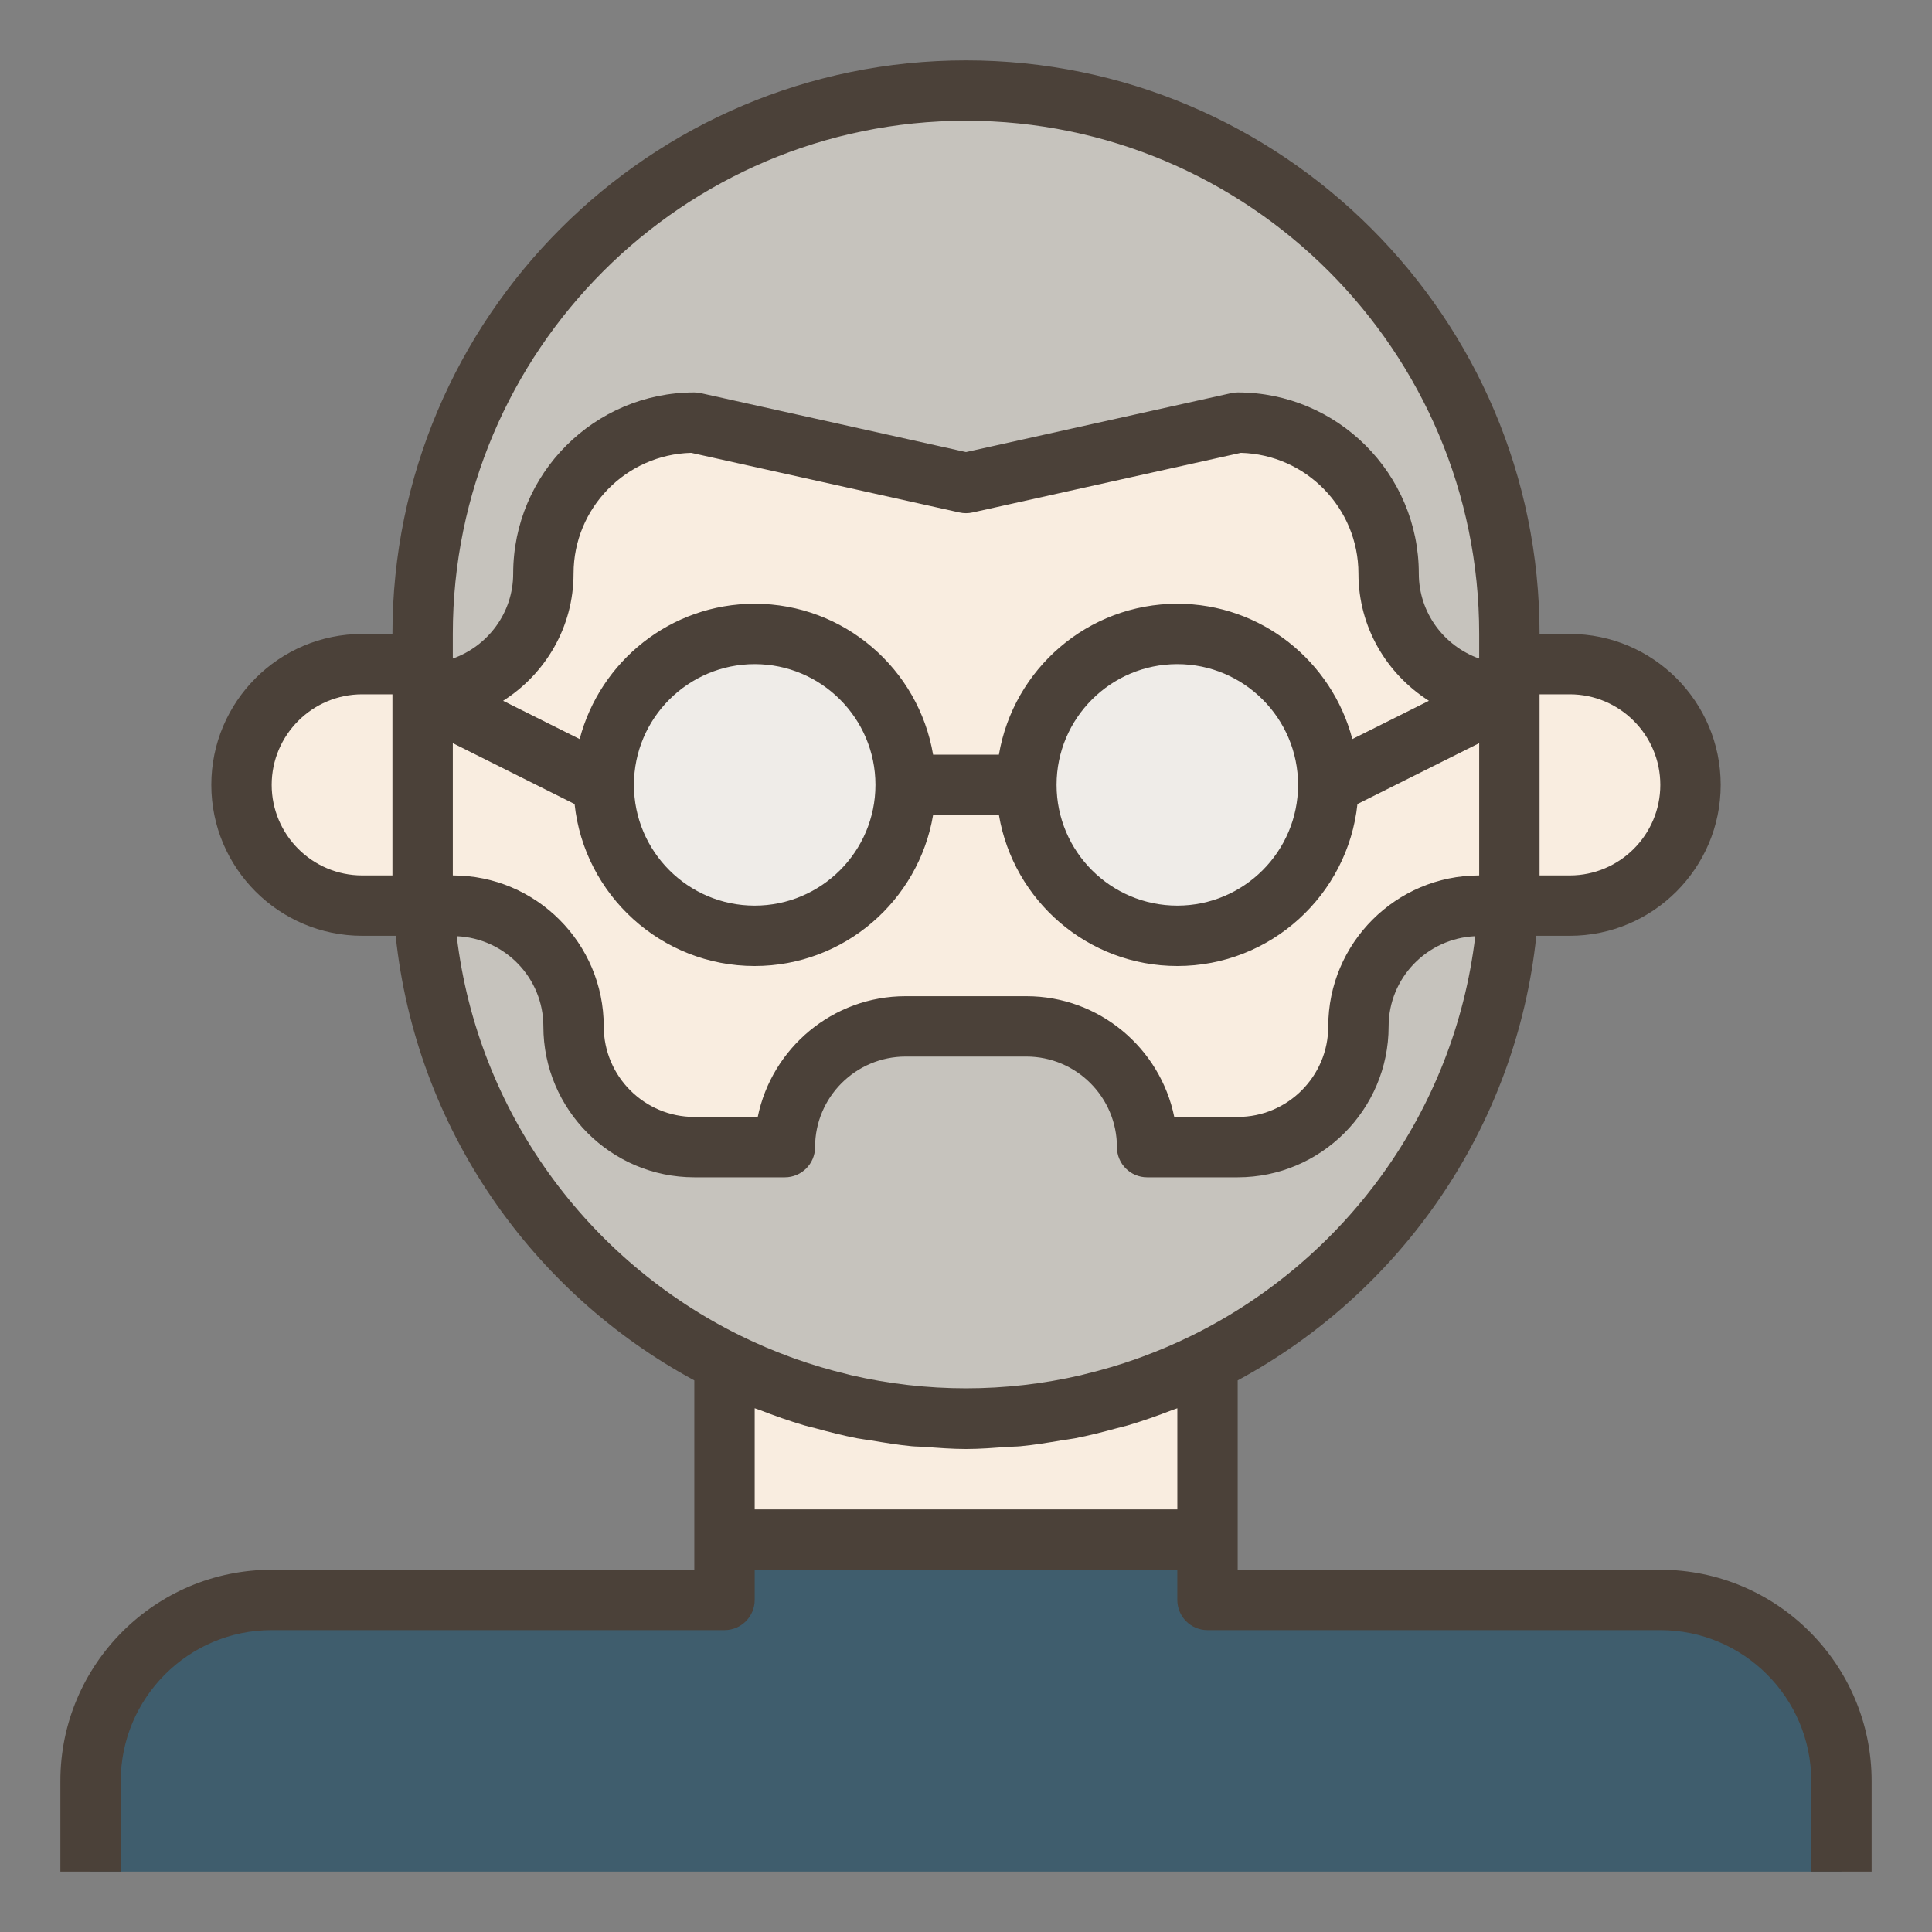 <?xml version="1.0" encoding="UTF-8"?>
<svg xmlns="http://www.w3.org/2000/svg" xmlns:xlink="http://www.w3.org/1999/xlink" width="3000" height="3000" viewBox="0 0 3000 3000">
<rect x="0" y="0" width="3000" height="3000" fill="#808080" stroke="none"/>
<path fill-rule="nonzero" fill="rgb(97.647%, 92.941%, 87.843%)" fill-opacity="1" d="M 890.625 1593.75 C 890.625 1697.301 974.578 1781.25 1078.129 1781.25 L 1218.75 1781.25 C 1218.75 1677.699 1302.699 1593.75 1406.25 1593.75 L 1593.75 1593.75 C 1697.301 1593.75 1781.25 1677.699 1781.25 1781.25 L 1921.879 1781.25 C 2025.422 1781.25 2109.379 1697.301 2109.379 1593.75 C 2109.379 1490.199 2193.328 1406.25 2296.879 1406.25 L 2437.5 1406.25 C 2541.051 1406.25 2625 1322.301 2625 1218.75 C 2625 1115.199 2541.051 1031.25 2437.5 1031.25 L 2343.75 1031.25 L 2343.75 1078.121 C 2240.199 1078.121 2156.25 994.172 2156.25 890.621 C 2156.25 761.199 2051.301 656.25 1921.879 656.25 L 1500 750 L 1078.129 656.25 C 948.703 656.25 843.75 761.199 843.75 890.621 C 843.75 994.172 759.797 1078.121 656.25 1078.121 L 656.25 1031.25 L 562.5 1031.25 C 458.953 1031.25 375 1115.199 375 1218.75 C 375 1322.301 458.953 1406.25 562.5 1406.25 L 703.125 1406.25 C 806.672 1406.25 890.625 1490.199 890.625 1593.75 Z M 1828.129 984.371 C 1957.551 984.371 2062.5 1089.328 2062.5 1218.75 C 2062.5 1348.172 1957.551 1453.121 1828.129 1453.121 C 1698.699 1453.121 1593.75 1348.172 1593.75 1218.75 C 1593.75 1089.328 1698.699 984.371 1828.129 984.371 Z M 1171.879 984.371 C 1301.301 984.371 1406.25 1089.328 1406.25 1218.75 C 1406.25 1348.172 1301.301 1453.121 1171.879 1453.121 C 1042.449 1453.121 937.5 1348.172 937.5 1218.75 C 937.5 1089.328 1042.449 984.371 1171.879 984.371 "/>
<path fill-rule="nonzero" fill="rgb(77.647%, 76.471%, 74.118%)" fill-opacity="1" d="M 843.75 890.621 C 843.75 761.199 948.703 656.25 1078.129 656.25 L 1500 750 L 1921.879 656.25 C 2051.301 656.25 2156.25 761.199 2156.25 890.621 C 2156.25 994.172 2240.199 1078.121 2343.75 1078.121 L 2343.75 984.371 C 2343.75 518.391 1965.98 140.621 1500 140.621 C 1034.02 140.621 656.25 518.391 656.25 984.371 L 656.25 1078.121 C 759.797 1078.121 843.75 994.172 843.75 890.621 "/>
<path fill-rule="nonzero" fill="rgb(77.647%, 76.471%, 74.118%)" fill-opacity="1" d="M 1220.578 2154.75 C 1237.781 2160.844 1255.309 2166.328 1273.031 2171.344 C 1286.719 2175.188 1300.449 2178.844 1314.422 2181.984 C 1323.66 2184.094 1332.941 2186.062 1342.309 2187.844 C 1363.781 2191.922 1385.441 2195.391 1407.469 2197.781 C 1412.859 2198.391 1418.301 2198.766 1423.73 2199.234 C 1448.859 2201.531 1474.27 2203.125 1500 2203.125 C 1525.73 2203.125 1551.141 2201.531 1576.309 2199.281 C 1581.75 2198.766 1587.191 2198.438 1592.578 2197.828 C 1614.559 2195.438 1636.27 2191.969 1657.73 2187.891 C 1667.059 2186.109 1676.391 2184.141 1685.629 2182.031 C 1699.59 2178.891 1713.328 2175.188 1727.02 2171.391 C 1744.73 2166.375 1762.219 2160.891 1779.469 2154.797 C 1784.949 2152.875 1790.34 2150.859 1795.781 2148.844 C 1822.828 2138.625 1849.309 2127.234 1875 2114.484 C 2139.328 1982.949 2324.301 1717.359 2341.449 1406.301 L 2296.879 1406.301 C 2193.328 1406.301 2109.379 1490.25 2109.379 1593.801 C 2109.379 1697.34 2025.422 1781.301 1921.879 1781.301 L 1781.25 1781.301 C 1781.25 1677.75 1697.301 1593.801 1593.75 1593.801 L 1406.25 1593.801 C 1302.699 1593.801 1218.75 1677.75 1218.75 1781.301 L 1078.129 1781.301 C 974.578 1781.301 890.625 1697.34 890.625 1593.801 C 890.625 1490.25 806.672 1406.301 703.125 1406.301 L 658.641 1406.301 C 675.797 1717.309 860.766 1982.91 1125.09 2114.484 C 1150.781 2127.281 1177.27 2138.625 1204.309 2148.844 C 1209.699 2150.812 1215.09 2152.828 1220.578 2154.75 "/>
<path fill-rule="nonzero" fill="rgb(97.647%, 92.941%, 87.843%)" fill-opacity="1" d="M 1875 2114.391 C 1875 2114.391 1874.949 2114.391 1874.91 2114.438 C 1849.219 2127.234 1822.73 2138.578 1795.691 2148.797 C 1790.301 2150.812 1784.859 2152.828 1779.379 2154.75 C 1762.172 2160.844 1744.641 2166.328 1726.922 2171.344 C 1713.23 2175.188 1699.5 2178.844 1685.531 2181.984 C 1676.301 2184.094 1667.02 2186.062 1657.641 2187.844 C 1636.172 2191.922 1614.52 2195.391 1592.48 2197.781 C 1587.09 2198.391 1581.66 2198.766 1576.219 2199.234 C 1551.141 2201.531 1525.73 2203.125 1500 2203.125 C 1474.27 2203.125 1448.859 2201.531 1423.691 2199.281 C 1418.25 2198.766 1412.809 2198.438 1407.422 2197.828 C 1385.441 2195.438 1363.73 2191.969 1342.27 2187.891 C 1332.941 2186.109 1323.609 2184.141 1314.379 2182.031 C 1300.41 2178.891 1286.672 2175.188 1272.98 2171.391 C 1255.27 2166.375 1237.781 2160.891 1220.531 2154.797 C 1215.051 2152.875 1209.66 2150.859 1204.219 2148.844 C 1177.172 2138.625 1150.691 2127.234 1125 2114.484 C 1125 2114.484 1124.949 2114.484 1124.91 2114.438 L 1124.91 2390.625 L 1874.91 2390.625 L 1874.91 2114.391 "/>
<path fill-rule="nonzero" fill="rgb(24.706%, 36.47%, 42.744%)" fill-opacity="1" d="M 2578.129 2484.375 L 1875 2484.375 L 1875 2390.625 L 1125 2390.625 L 1125 2484.375 L 421.875 2484.375 C 266.531 2484.375 140.625 2610.281 140.625 2765.625 L 140.625 2906.25 L 2859.379 2906.25 L 2859.379 2765.625 C 2859.379 2610.281 2733.469 2484.375 2578.129 2484.375 "/>
<path fill-rule="nonzero" fill="rgb(93.726%, 92.549%, 90.981%)" fill-opacity="1" d="M 1406.25 1218.75 C 1406.25 1348.191 1301.32 1453.121 1171.879 1453.121 C 1042.43 1453.121 937.5 1348.191 937.5 1218.75 C 937.5 1089.309 1042.43 984.371 1171.879 984.371 C 1301.32 984.371 1406.25 1089.309 1406.25 1218.75 "/>
<path fill-rule="nonzero" fill="rgb(93.726%, 92.549%, 90.981%)" fill-opacity="1" d="M 2062.5 1218.75 C 2062.5 1348.191 1957.57 1453.121 1828.129 1453.121 C 1698.68 1453.121 1593.75 1348.191 1593.75 1218.75 C 1593.75 1089.309 1698.68 984.371 1828.129 984.371 C 1957.57 984.371 2062.5 1089.309 2062.5 1218.75 "/>
<path fill-rule="nonzero" fill="rgb(29.411%, 25.49%, 22.353%)" fill-opacity="1" d="M 2578.129 2437.5 L 1921.879 2437.5 L 1921.879 2143.453 C 2174.629 2006.906 2354.199 1751.809 2385.609 1453.121 L 2437.5 1453.121 C 2566.73 1453.121 2671.879 1347.98 2671.879 1218.75 C 2671.879 1089.52 2566.73 984.371 2437.5 984.371 L 2390.629 984.371 C 2390.629 493.27 1991.109 93.75 1500 93.75 C 1008.891 93.75 609.375 493.27 609.375 984.371 L 562.5 984.371 C 433.266 984.371 328.125 1089.52 328.125 1218.75 C 328.125 1347.98 433.266 1453.121 562.5 1453.121 L 614.391 1453.121 C 645.797 1751.809 825.375 2006.906 1078.129 2143.453 L 1078.129 2437.5 L 421.875 2437.5 C 240.938 2437.5 93.75 2584.688 93.75 2765.625 L 93.75 2906.25 L 187.5 2906.25 L 187.5 2765.625 C 187.5 2636.391 292.641 2531.25 421.875 2531.25 L 1125 2531.25 C 1150.879 2531.25 1171.879 2510.25 1171.879 2484.375 L 1171.879 2437.5 L 1828.129 2437.5 L 1828.129 2484.375 C 1828.129 2510.25 1849.129 2531.25 1875 2531.25 L 2578.129 2531.25 C 2707.359 2531.25 2812.5 2636.391 2812.5 2765.625 L 2812.5 2906.25 L 2906.25 2906.25 L 2906.25 2765.625 C 2906.25 2584.688 2759.059 2437.5 2578.129 2437.5 Z M 2099.91 1147.641 C 2068.27 1026.941 1958.629 937.5 1828.129 937.5 C 1689.051 937.5 1573.551 1039.078 1551.09 1171.871 L 1448.91 1171.871 C 1426.5 1039.078 1311 937.5 1171.879 937.5 C 1041.379 937.5 931.734 1026.941 900.094 1147.641 L 781.219 1088.199 C 846.75 1046.578 890.625 973.828 890.625 890.621 C 890.625 788.859 972.094 705.801 1073.25 703.172 L 1489.828 795.75 C 1496.531 797.25 1503.469 797.25 1510.172 795.75 L 1926.75 703.172 C 2027.91 705.801 2109.379 788.859 2109.379 890.621 C 2109.379 973.828 2153.25 1046.578 2218.828 1088.199 Z M 2015.629 1218.75 C 2015.629 1322.16 1931.531 1406.25 1828.129 1406.25 C 1724.719 1406.25 1640.629 1322.16 1640.629 1218.75 C 1640.629 1115.34 1724.719 1031.25 1828.129 1031.25 C 1931.531 1031.25 2015.629 1115.34 2015.629 1218.75 Z M 1359.379 1218.75 C 1359.379 1322.16 1275.281 1406.25 1171.879 1406.25 C 1068.469 1406.25 984.375 1322.16 984.375 1218.75 C 984.375 1115.34 1068.469 1031.25 1171.879 1031.25 C 1275.281 1031.25 1359.379 1115.34 1359.379 1218.75 Z M 703.125 1153.969 L 892.219 1248.52 C 907.172 1389.66 1026.84 1500 1171.879 1500 C 1310.949 1500 1426.449 1398.422 1448.91 1265.621 L 1551.141 1265.621 C 1573.551 1398.422 1689.051 1500 1828.172 1500 C 1973.199 1500 2092.879 1389.66 2107.828 1248.52 L 2296.879 1153.969 L 2296.879 1359.371 C 2167.641 1359.371 2062.5 1464.52 2062.5 1593.75 C 2062.5 1671.281 1999.41 1734.371 1921.879 1734.371 L 1823.391 1734.371 C 1801.641 1627.551 1706.91 1546.871 1593.75 1546.871 L 1406.25 1546.871 C 1293.051 1546.871 1198.359 1627.551 1176.609 1734.371 L 1078.129 1734.371 C 1000.59 1734.371 937.5 1671.281 937.5 1593.75 C 937.5 1464.52 832.359 1359.371 703.125 1359.371 Z M 2437.5 1078.121 C 2515.031 1078.121 2578.129 1141.219 2578.129 1218.75 C 2578.129 1296.281 2515.031 1359.371 2437.5 1359.371 L 2390.629 1359.371 L 2390.629 1078.121 Z M 1500 187.5 C 1939.41 187.5 2296.879 544.969 2296.879 984.371 L 2296.879 1022.621 C 2242.449 1003.219 2203.129 951.66 2203.129 890.621 C 2203.129 735.52 2076.98 609.371 1921.879 609.371 C 1918.449 609.371 1915.031 609.75 1911.699 610.5 L 1500 702 L 1088.301 610.5 C 1084.969 609.75 1081.551 609.371 1078.129 609.371 C 923.016 609.371 796.875 735.52 796.875 890.621 C 796.875 951.66 757.547 1003.219 703.125 1022.621 L 703.125 984.371 C 703.125 544.969 1060.59 187.5 1500 187.5 Z M 562.5 1359.371 C 484.969 1359.371 421.875 1296.281 421.875 1218.75 C 421.875 1141.219 484.969 1078.121 562.5 1078.121 L 609.375 1078.121 L 609.375 1359.371 Z M 709.219 1453.73 C 783.891 1457.02 843.75 1518.281 843.75 1593.75 C 843.75 1722.98 948.891 1828.121 1078.129 1828.121 L 1218.75 1828.121 C 1244.629 1828.121 1265.629 1807.121 1265.629 1781.25 C 1265.629 1703.719 1328.719 1640.621 1406.25 1640.621 L 1593.75 1640.621 C 1671.281 1640.621 1734.379 1703.719 1734.379 1781.25 C 1734.379 1807.121 1755.379 1828.121 1781.25 1828.121 L 1921.879 1828.121 C 2051.109 1828.121 2156.25 1722.98 2156.25 1593.75 C 2156.25 1518.281 2216.109 1457.02 2290.781 1453.73 C 2258.34 1727.02 2087.109 1957.73 1849.691 2074.312 C 1824.699 2086.547 1799.25 2097.375 1773.469 2106.891 C 1770.52 2107.969 1767.609 2109.094 1764.609 2110.125 C 1738.449 2119.406 1711.922 2127.188 1685.16 2133.656 C 1682.91 2134.172 1680.75 2134.875 1678.5 2135.391 C 1560.98 2162.578 1439.02 2162.578 1321.5 2135.391 C 1319.25 2134.875 1317.09 2134.219 1314.84 2133.656 C 1288.078 2127.234 1261.551 2119.406 1235.391 2110.125 C 1232.441 2109.094 1229.48 2107.969 1226.531 2106.891 C 1200.75 2097.422 1175.301 2086.594 1150.309 2074.312 C 912.891 1957.73 741.703 1727.059 709.219 1453.73 Z M 1171.879 2343.75 L 1171.879 2186.719 C 1174.359 2187.703 1176.891 2188.359 1179.379 2189.297 C 1202.199 2198.156 1225.309 2206.359 1248.98 2213.344 C 1254.559 2214.984 1260.281 2216.156 1265.91 2217.703 C 1287.422 2223.562 1309.031 2229.141 1331.16 2233.406 C 1338.141 2234.766 1345.27 2235.469 1352.25 2236.641 C 1373.25 2240.156 1394.199 2243.625 1415.672 2245.688 C 1422.23 2246.297 1428.801 2246.203 1435.359 2246.672 C 1456.781 2248.266 1478.16 2250 1500 2250 C 1521.84 2250 1543.219 2248.266 1564.691 2246.719 C 1571.25 2246.25 1577.809 2246.344 1584.379 2245.734 C 1605.84 2243.719 1626.801 2240.25 1647.801 2236.688 C 1654.828 2235.516 1661.91 2234.812 1668.891 2233.453 C 1691.02 2229.188 1712.629 2223.609 1734.141 2217.75 C 1739.77 2216.203 1745.441 2215.031 1751.059 2213.391 C 1774.73 2206.406 1797.84 2198.203 1820.672 2189.344 C 1823.16 2188.359 1825.691 2187.75 1828.172 2186.766 L 1828.172 2343.75 L 1171.879 2343.75 "/>
</svg>
